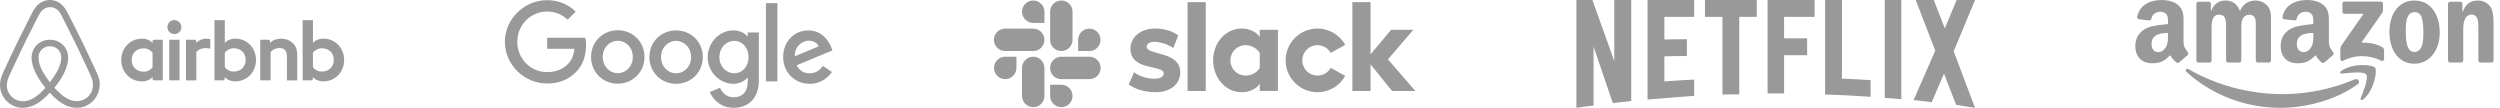 <svg width="369" height="16" viewBox="0 0 369 16" fill="none" xmlns="http://www.w3.org/2000/svg">
<g clip-path="url(#clip0_75_182)">
<path d="M26.77 3.999C26.77 4.572 26.31 5.034 25.738 5.034C25.167 5.034 24.707 4.572 24.707 3.999C24.707 3.425 25.151 2.963 25.738 2.963C26.326 2.979 26.77 3.441 26.77 3.999ZM22.517 6.086C22.517 6.181 22.517 6.341 22.517 6.341C22.517 6.341 22.025 5.703 20.978 5.703C19.248 5.703 17.899 7.026 17.899 8.858C17.899 10.674 19.232 12.012 20.978 12.012C22.041 12.012 22.517 11.359 22.517 11.359V11.63C22.517 11.758 22.612 11.853 22.739 11.853H24.025V5.863C24.025 5.863 22.85 5.863 22.739 5.863C22.612 5.863 22.517 5.974 22.517 6.086ZM22.517 9.925C22.279 10.276 21.803 10.579 21.232 10.579C20.216 10.579 19.439 9.941 19.439 8.858C19.439 7.775 20.216 7.137 21.232 7.137C21.787 7.137 22.295 7.456 22.517 7.791V9.925ZM24.977 5.863H26.5V11.853H24.977V5.863ZM47.732 5.703C46.685 5.703 46.193 6.341 46.193 6.341V2.979H44.669V11.853C44.669 11.853 45.844 11.853 45.955 11.853C46.082 11.853 46.177 11.742 46.177 11.63V11.359C46.177 11.359 46.669 12.012 47.716 12.012C49.446 12.012 50.794 10.674 50.794 8.858C50.794 7.042 49.446 5.703 47.732 5.703ZM47.478 10.563C46.891 10.563 46.431 10.26 46.193 9.909V7.775C46.431 7.456 46.938 7.121 47.478 7.121C48.494 7.121 49.271 7.759 49.271 8.842C49.271 9.925 48.494 10.563 47.478 10.563ZM43.876 8.3V11.869H42.353V8.476C42.353 7.488 42.035 7.09 41.178 7.09C40.718 7.09 40.242 7.329 39.941 7.679V11.853H38.417V5.863H39.623C39.75 5.863 39.845 5.974 39.845 6.086V6.341C40.29 5.879 40.877 5.703 41.464 5.703C42.13 5.703 42.686 5.895 43.13 6.277C43.67 6.723 43.876 7.297 43.876 8.3ZM34.72 5.703C33.673 5.703 33.181 6.341 33.181 6.341V2.979H31.657V11.853C31.657 11.853 32.832 11.853 32.943 11.853C33.07 11.853 33.165 11.742 33.165 11.63V11.359C33.165 11.359 33.657 12.012 34.704 12.012C36.434 12.012 37.782 10.674 37.782 8.858C37.798 7.042 36.45 5.703 34.72 5.703ZM34.466 10.563C33.879 10.563 33.419 10.26 33.181 9.909V7.775C33.419 7.456 33.926 7.121 34.466 7.121C35.482 7.121 36.259 7.759 36.259 8.842C36.259 9.925 35.482 10.563 34.466 10.563ZM30.34 5.703C30.8 5.703 31.038 5.783 31.038 5.783V7.201C31.038 7.201 29.769 6.771 28.976 7.679V11.869H27.452V5.863C27.452 5.863 28.627 5.863 28.738 5.863C28.864 5.863 28.96 5.974 28.96 6.086V6.341C29.245 6.006 29.864 5.703 30.34 5.703ZM14.52 11.311C14.44 11.12 14.361 10.913 14.281 10.738C14.155 10.451 14.028 10.18 13.917 9.925L13.901 9.909C12.806 7.52 11.632 5.098 10.394 2.708L10.346 2.613C10.219 2.374 10.092 2.119 9.965 1.864C9.807 1.577 9.648 1.275 9.394 0.988C8.886 0.35 8.156 0 7.379 0C6.585 0 5.871 0.35 5.348 0.956C5.11 1.243 4.935 1.545 4.776 1.832C4.649 2.087 4.523 2.342 4.396 2.581L4.348 2.676C3.126 5.066 1.936 7.488 0.841 9.878L0.825 9.909C0.714 10.164 0.587 10.435 0.46 10.722C0.381 10.897 0.302 11.088 0.222 11.296C0.016 11.885 -0.048 12.443 0.032 13.016C0.206 14.211 1 15.215 2.095 15.661C2.507 15.836 2.936 15.916 3.38 15.916C3.507 15.916 3.666 15.9 3.793 15.884C4.316 15.82 4.856 15.645 5.379 15.342C6.03 14.976 6.649 14.45 7.347 13.685C8.045 14.45 8.68 14.976 9.315 15.342C9.838 15.645 10.378 15.82 10.902 15.884C11.028 15.9 11.187 15.916 11.314 15.916C11.758 15.916 12.203 15.836 12.6 15.661C13.71 15.215 14.488 14.195 14.662 13.016C14.789 12.459 14.726 11.901 14.52 11.311ZM7.363 12.14C6.506 11.056 5.951 10.037 5.76 9.177C5.681 8.81 5.665 8.492 5.713 8.205C5.744 7.95 5.84 7.727 5.967 7.536C6.268 7.105 6.776 6.835 7.363 6.835C7.95 6.835 8.474 7.09 8.759 7.536C8.886 7.727 8.982 7.95 9.013 8.205C9.061 8.492 9.045 8.826 8.966 9.177C8.775 10.021 8.22 11.041 7.363 12.14ZM13.694 12.889C13.583 13.717 13.028 14.434 12.25 14.753C11.87 14.912 11.457 14.96 11.044 14.912C10.648 14.864 10.251 14.737 9.838 14.498C9.267 14.179 8.696 13.685 8.029 12.952C9.077 11.662 9.711 10.483 9.949 9.431C10.061 8.938 10.076 8.492 10.029 8.077C9.965 7.679 9.823 7.313 9.6 6.994C9.108 6.277 8.283 5.863 7.363 5.863C6.443 5.863 5.617 6.293 5.126 6.994C4.903 7.313 4.761 7.679 4.697 8.077C4.634 8.492 4.649 8.954 4.776 9.431C5.014 10.483 5.665 11.678 6.696 12.968C6.046 13.701 5.459 14.195 4.887 14.514C4.475 14.753 4.078 14.88 3.681 14.928C3.253 14.976 2.84 14.912 2.475 14.768C1.698 14.45 1.143 13.733 1.031 12.905C0.984 12.506 1.016 12.108 1.174 11.662C1.222 11.503 1.301 11.343 1.381 11.152C1.492 10.897 1.619 10.626 1.746 10.355L1.761 10.324C2.856 7.95 4.031 5.528 5.252 3.17L5.3 3.075C5.427 2.836 5.554 2.581 5.681 2.342C5.808 2.087 5.951 1.848 6.125 1.641C6.458 1.259 6.903 1.051 7.395 1.051C7.887 1.051 8.331 1.259 8.664 1.641C8.839 1.848 8.982 2.087 9.108 2.342C9.235 2.581 9.362 2.836 9.489 3.075L9.537 3.17C10.743 5.544 11.917 7.966 13.012 10.34V10.355C13.139 10.61 13.25 10.897 13.377 11.152C13.456 11.343 13.536 11.503 13.583 11.662C13.71 12.076 13.758 12.474 13.694 12.889Z" fill="#999999"/>
</g>
<g clip-path="url(#clip1_75_182)">
<path d="M121.445 9.727L122.791 10.624C122.354 11.267 121.31 12.371 119.504 12.371C117.261 12.371 115.591 10.636 115.591 8.428C115.591 6.08 117.279 4.486 119.315 4.486C121.363 4.486 122.366 6.115 122.691 6.994L122.868 7.443L117.592 9.626C117.993 10.417 118.619 10.819 119.504 10.819C120.389 10.819 121.003 10.382 121.445 9.727ZM117.308 8.304L120.832 6.841C120.637 6.351 120.059 6.003 119.368 6.003C118.489 6.003 117.267 6.782 117.308 8.304Z" fill="#999999"/>
<path d="M113.048 0.467H114.747V12.011H113.048V0.467Z" fill="#999999"/>
<path d="M110.368 4.793H112.009V11.804C112.009 14.713 110.291 15.912 108.261 15.912C106.349 15.912 105.198 14.625 104.768 13.58L106.272 12.955C106.544 13.598 107.199 14.36 108.261 14.36C109.566 14.36 110.368 13.551 110.368 12.04V11.474H110.309C109.92 11.946 109.176 12.371 108.232 12.371C106.261 12.371 104.455 10.653 104.455 8.44C104.455 6.215 106.261 4.48 108.232 4.48C109.17 4.48 109.92 4.899 110.309 5.36H110.368V4.793ZM110.486 8.44C110.486 7.047 109.56 6.032 108.379 6.032C107.187 6.032 106.184 7.047 106.184 8.44C106.184 9.815 107.187 10.813 108.379 10.813C109.56 10.819 110.486 9.815 110.486 8.44Z" fill="#999999"/>
<path d="M95.124 8.411C95.124 10.683 93.354 12.353 91.182 12.353C89.01 12.353 87.24 10.677 87.24 8.411C87.24 6.127 89.01 4.463 91.182 4.463C93.354 4.463 95.124 6.127 95.124 8.411ZM93.401 8.411C93.401 6.994 92.374 6.021 91.182 6.021C89.99 6.021 88.963 6.994 88.963 8.411C88.963 9.815 89.99 10.801 91.182 10.801C92.374 10.801 93.401 9.815 93.401 8.411Z" fill="#999999"/>
<path d="M103.735 8.428C103.735 10.7 101.964 12.371 99.793 12.371C97.621 12.371 95.85 10.7 95.85 8.428C95.85 6.144 97.621 4.486 99.793 4.486C101.964 4.486 103.735 6.139 103.735 8.428ZM102.006 8.428C102.006 7.012 100.979 6.038 99.787 6.038C98.595 6.038 97.568 7.012 97.568 8.428C97.568 9.833 98.595 10.819 99.787 10.819C100.985 10.819 102.006 9.827 102.006 8.428Z" fill="#999999"/>
<path d="M80.76 10.642C78.287 10.642 76.352 8.647 76.352 6.174C76.352 3.701 78.287 1.706 80.76 1.706C82.094 1.706 83.067 2.232 83.787 2.905L84.974 1.718C83.971 0.756 82.631 0.025 80.76 0.025C77.373 0.025 74.522 2.786 74.522 6.174C74.522 9.561 77.373 12.323 80.76 12.323C82.59 12.323 83.971 11.722 85.05 10.6C86.16 9.491 86.502 7.933 86.502 6.67C86.502 6.274 86.455 5.867 86.402 5.566H80.76V7.207H84.779C84.661 8.234 84.336 8.936 83.858 9.414C83.28 9.998 82.365 10.642 80.76 10.642Z" fill="#999999"/>
</g>
<g clip-path="url(#clip2_75_182)">
<path d="M166.602 12.469L167.379 10.665C168.218 11.291 169.334 11.617 170.437 11.617C171.251 11.617 171.765 11.304 171.765 10.828C171.752 9.499 166.89 10.539 166.852 7.206C166.84 5.514 168.344 4.211 170.474 4.211C171.74 4.211 173.006 4.524 173.908 5.238L173.181 7.08C172.354 6.554 171.326 6.178 170.349 6.178C169.685 6.178 169.246 6.491 169.246 6.893C169.259 8.196 174.159 7.482 174.209 10.665C174.209 12.394 172.742 13.61 170.637 13.61C169.096 13.61 167.679 13.246 166.602 12.469ZM196.415 10.013C196.027 10.69 195.3 11.153 194.46 11.153C193.22 11.153 192.217 10.151 192.217 8.91C192.217 7.67 193.22 6.667 194.46 6.667C195.3 6.667 196.027 7.131 196.415 7.807L198.558 6.617C197.756 5.188 196.215 4.211 194.46 4.211C191.866 4.211 189.761 6.316 189.761 8.91C189.761 11.504 191.866 13.61 194.46 13.61C196.227 13.61 197.756 12.645 198.558 11.204L196.415 10.013V10.013ZM175.286 0.313H177.968V13.434H175.286V0.313ZM199.611 0.313V13.434H202.293V9.499L205.476 13.434H208.91L204.862 8.76L208.609 4.399H205.326L202.293 8.02V0.313H199.611ZM185.939 10.038C185.55 10.677 184.748 11.153 183.846 11.153C182.605 11.153 181.603 10.151 181.603 8.91C181.603 7.67 182.605 6.667 183.846 6.667C184.748 6.667 185.55 7.168 185.939 7.82V10.038ZM185.939 4.399V5.464C185.5 4.724 184.41 4.211 183.269 4.211C180.913 4.211 179.059 6.291 179.059 8.898C179.059 11.504 180.913 13.61 183.269 13.61C184.41 13.61 185.5 13.096 185.939 12.357V13.422H188.62V4.399H185.939Z" fill="#999999"/>
<path d="M150.022 10.026C150.022 10.94 149.283 11.68 148.368 11.68C147.453 11.68 146.714 10.94 146.714 10.026C146.714 9.111 147.453 8.371 148.368 8.371H150.022V10.026ZM150.849 10.026C150.849 9.111 151.588 8.371 152.503 8.371C153.418 8.371 154.158 9.111 154.158 10.026V14.161C154.158 15.076 153.418 15.815 152.503 15.815C151.588 15.815 150.849 15.076 150.849 14.161V10.026Z" fill="#999999"/>
<path d="M152.503 3.384C151.588 3.384 150.849 2.644 150.849 1.729C150.849 0.815 151.588 0.075 152.503 0.075C153.418 0.075 154.157 0.815 154.157 1.729V3.384H152.503ZM152.503 4.223C153.418 4.223 154.157 4.963 154.157 5.878C154.157 6.792 153.418 7.532 152.503 7.532H148.355C147.44 7.532 146.701 6.792 146.701 5.878C146.701 4.963 147.44 4.223 148.355 4.223H152.503Z" fill="#999999"/>
<path d="M159.133 5.878C159.133 4.963 159.872 4.223 160.787 4.223C161.702 4.223 162.441 4.963 162.441 5.878C162.441 6.792 161.702 7.532 160.787 7.532H159.133V5.878ZM158.306 5.878C158.306 6.792 157.566 7.532 156.651 7.532C155.737 7.532 154.997 6.792 154.997 5.878V1.729C154.997 0.815 155.737 0.075 156.651 0.075C157.566 0.075 158.306 0.815 158.306 1.729V5.878V5.878Z" fill="#999999"/>
<path d="M156.651 12.507C157.566 12.507 158.306 13.246 158.306 14.161C158.306 15.076 157.566 15.815 156.651 15.815C155.737 15.815 154.997 15.076 154.997 14.161V12.507H156.651ZM156.651 11.68C155.737 11.68 154.997 10.94 154.997 10.026C154.997 9.111 155.737 8.371 156.651 8.371H160.799C161.714 8.371 162.454 9.111 162.454 10.026C162.454 10.94 161.714 11.68 160.799 11.68H156.651Z" fill="#999999"/>
</g>
<g clip-path="url(#clip3_75_182)">
<path d="M240.77 14.89C239.885 15.045 238.984 15.092 238.052 15.216L235.211 6.885V15.574C234.325 15.667 233.518 15.791 232.679 15.916V0H235.04L238.27 9.03V0H240.77V14.89ZM245.661 5.828C246.624 5.828 248.099 5.782 248.984 5.782V8.269C247.881 8.269 246.593 8.269 245.661 8.315V12.014C247.121 11.921 248.58 11.797 250.055 11.75V14.143L243.176 14.688V0H250.055V2.487H245.661V5.828V5.828ZM259.295 2.487H256.717V13.926C255.878 13.926 255.04 13.926 254.233 13.957V2.487H251.655V0H259.295L259.295 2.487V2.487ZM263.332 5.658H266.733V8.144H263.332V13.786H260.894V0H267.835V2.487H263.332V5.658V5.658ZM271.872 11.61C273.285 11.641 274.714 11.75 276.096 11.828V14.284C273.876 14.144 271.655 14.004 269.388 13.957V0H271.872V11.61ZM278.192 14.455C278.984 14.501 279.823 14.548 280.63 14.641V0H278.192V14.455V14.455ZM291.516 0L288.363 7.569L291.516 15.916C290.584 15.791 289.652 15.62 288.72 15.465L286.935 10.864L285.118 15.092C284.217 14.936 283.348 14.89 282.447 14.765L285.646 7.476L282.758 0H285.428L287.059 4.181L288.798 0H291.516V0Z" fill="#999999"/>
</g>
<g clip-path="url(#clip4_75_182)">
<path fill-rule="evenodd" clip-rule="evenodd" d="M347.976 12.447C344.903 14.709 340.449 15.916 336.615 15.916C331.238 15.916 326.398 13.929 322.736 10.626C322.448 10.366 322.706 10.012 323.051 10.214C327.003 12.511 331.889 13.893 336.937 13.893C340.341 13.893 344.086 13.189 347.529 11.729C348.049 11.508 348.484 12.069 347.976 12.447" fill="#999999"/>
<path fill-rule="evenodd" clip-rule="evenodd" d="M349.253 10.987C348.862 10.486 346.657 10.75 345.667 10.867C345.366 10.904 345.32 10.642 345.591 10.453C347.347 9.219 350.229 9.575 350.565 9.989C350.901 10.405 350.478 13.29 348.827 14.667C348.574 14.879 348.332 14.766 348.445 14.486C348.816 13.562 349.647 11.49 349.253 10.987" fill="#999999"/>
<path fill-rule="evenodd" clip-rule="evenodd" d="M345.736 1.738V0.538C345.736 0.356 345.874 0.234 346.04 0.234H351.419C351.592 0.234 351.73 0.359 351.73 0.538V1.566C351.727 1.738 351.582 1.963 351.325 2.32L348.537 6.295C349.573 6.269 350.666 6.423 351.605 6.952C351.817 7.072 351.875 7.246 351.891 7.419V8.699C351.891 8.874 351.697 9.079 351.495 8.973C349.84 8.106 347.642 8.012 345.812 8.982C345.626 9.083 345.43 8.881 345.43 8.706V7.49C345.43 7.295 345.432 6.961 345.628 6.665L348.857 2.039H346.047C345.874 2.039 345.736 1.917 345.736 1.738" fill="#999999"/>
<path fill-rule="evenodd" clip-rule="evenodd" d="M326.115 9.226H324.478C324.322 9.214 324.197 9.097 324.186 8.947V0.559C324.186 0.391 324.326 0.257 324.501 0.257H326.027C326.186 0.264 326.313 0.386 326.324 0.538V1.635H326.354C326.752 0.575 327.5 0.08 328.508 0.08C329.533 0.08 330.172 0.575 330.633 1.635C331.029 0.575 331.929 0.08 332.893 0.08C333.579 0.08 334.329 0.363 334.787 0.998C335.305 1.704 335.199 2.729 335.199 3.628L335.197 8.922C335.197 9.09 335.057 9.226 334.882 9.226H333.247C333.084 9.214 332.953 9.083 332.953 8.922V4.476C332.953 4.122 332.985 3.239 332.907 2.904C332.785 2.34 332.419 2.182 331.945 2.182C331.549 2.182 331.135 2.446 330.967 2.869C330.798 3.292 330.815 4 330.815 4.476V8.922C330.815 9.09 330.674 9.226 330.499 9.226H328.865C328.699 9.214 328.57 9.083 328.57 8.922L328.568 4.476C328.568 3.54 328.722 2.163 327.56 2.163C326.384 2.163 326.43 3.506 326.43 4.476V8.922C326.43 9.09 326.29 9.226 326.115 9.226" fill="#999999"/>
<path fill-rule="evenodd" clip-rule="evenodd" d="M356.361 0.08C358.789 0.08 360.103 2.163 360.103 4.812C360.103 7.37 358.651 9.4 356.361 9.4C353.976 9.4 352.678 7.318 352.678 4.722C352.678 2.11 353.992 0.08 356.361 0.08V0.08ZM356.374 1.793C355.168 1.793 355.092 3.435 355.092 4.458C355.092 5.483 355.076 7.672 356.361 7.672C357.629 7.672 357.689 5.906 357.689 4.83C357.689 4.122 357.659 3.276 357.445 2.605C357.261 2.021 356.895 1.793 356.374 1.793" fill="#999999"/>
<path fill-rule="evenodd" clip-rule="evenodd" d="M363.252 9.226H361.622C361.459 9.214 361.328 9.083 361.328 8.922L361.325 0.531C361.339 0.377 361.475 0.257 361.641 0.257H363.157C363.3 0.264 363.417 0.361 363.45 0.492V1.775H363.48C363.938 0.628 364.58 0.08 365.71 0.08C366.444 0.08 367.16 0.345 367.62 1.069C368.048 1.74 368.048 2.869 368.048 3.681V8.961C368.03 9.108 367.894 9.226 367.733 9.226H366.092C365.942 9.214 365.818 9.104 365.802 8.961V4.405C365.802 3.487 365.908 2.145 364.778 2.145C364.38 2.145 364.014 2.412 363.832 2.816C363.602 3.329 363.572 3.839 363.572 4.405V8.922C363.569 9.09 363.427 9.226 363.252 9.226" fill="#999999"/>
<path fill-rule="evenodd" clip-rule="evenodd" d="M341.448 5.219C341.448 5.855 341.464 6.386 341.142 6.952C340.882 7.412 340.468 7.695 340.01 7.695C339.381 7.695 339.013 7.216 339.013 6.511C339.013 5.117 340.263 4.865 341.448 4.865V5.219V5.219ZM343.098 9.203C342.99 9.299 342.834 9.306 342.712 9.242C342.169 8.791 342.07 8.582 341.773 8.152C340.875 9.067 340.238 9.341 339.075 9.341C337.697 9.341 336.626 8.492 336.626 6.793C336.626 5.467 337.344 4.563 338.371 4.122C339.259 3.731 340.5 3.662 341.448 3.554V3.343C341.448 2.954 341.478 2.494 341.248 2.159C341.05 1.858 340.668 1.733 340.33 1.733C339.706 1.733 339.151 2.053 339.015 2.715C338.988 2.862 338.88 3.007 338.73 3.014L337.144 2.844C337.011 2.814 336.861 2.706 336.9 2.501C337.264 0.579 339.004 0 340.56 0C341.356 0 342.396 0.212 343.025 0.814C343.821 1.556 343.745 2.547 343.745 3.625V6.173C343.745 6.938 344.063 7.274 344.362 7.688C344.466 7.835 344.489 8.012 344.355 8.122C344.021 8.4 343.428 8.918 343.101 9.207L343.098 9.203" fill="#999999"/>
<path fill-rule="evenodd" clip-rule="evenodd" d="M319.995 5.219C319.995 5.855 320.011 6.386 319.688 6.952C319.428 7.412 319.016 7.695 318.556 7.695C317.928 7.695 317.562 7.216 317.562 6.511C317.562 5.117 318.811 4.865 319.995 4.865V5.219V5.219ZM321.645 9.203C321.537 9.299 321.38 9.306 321.258 9.242C320.715 8.791 320.618 8.582 320.319 8.152C319.421 9.067 318.786 9.341 317.622 9.341C316.245 9.341 315.173 8.492 315.173 6.793C315.173 5.467 315.893 4.563 316.917 4.122C317.806 3.731 319.046 3.662 319.995 3.554V3.343C319.995 2.954 320.024 2.494 319.797 2.159C319.596 1.858 319.214 1.733 318.878 1.733C318.254 1.733 317.697 2.053 317.562 2.715C317.534 2.862 317.426 3.007 317.279 3.014L315.69 2.844C315.557 2.814 315.41 2.706 315.446 2.501C315.812 0.579 317.55 0 319.106 0C319.902 0 320.943 0.212 321.571 0.814C322.368 1.556 322.292 2.547 322.292 3.625V6.173C322.292 6.938 322.609 7.274 322.908 7.688C323.014 7.835 323.037 8.012 322.904 8.122C322.57 8.4 321.976 8.918 321.649 9.207L321.645 9.203" fill="#999999"/>
</g>
<defs>
<clipPath id="clip0_75_182">
<rect width="50.794" height="15.916" fill="white"/>
</clipPath>
<clipPath id="clip1_75_182">
<rect width="48.505" height="15.916" fill="white" transform="translate(74.451)"/>
</clipPath>
<clipPath id="clip2_75_182">
<rect width="62.409" height="15.916" fill="white" transform="translate(146.613)"/>
</clipPath>
<clipPath id="clip3_75_182">
<rect width="58.836" height="15.916" fill="white" transform="translate(232.679)"/>
</clipPath>
<clipPath id="clip4_75_182">
<rect width="52.876" height="15.916" fill="white" transform="translate(315.173)"/>
</clipPath>
</defs>
</svg>
